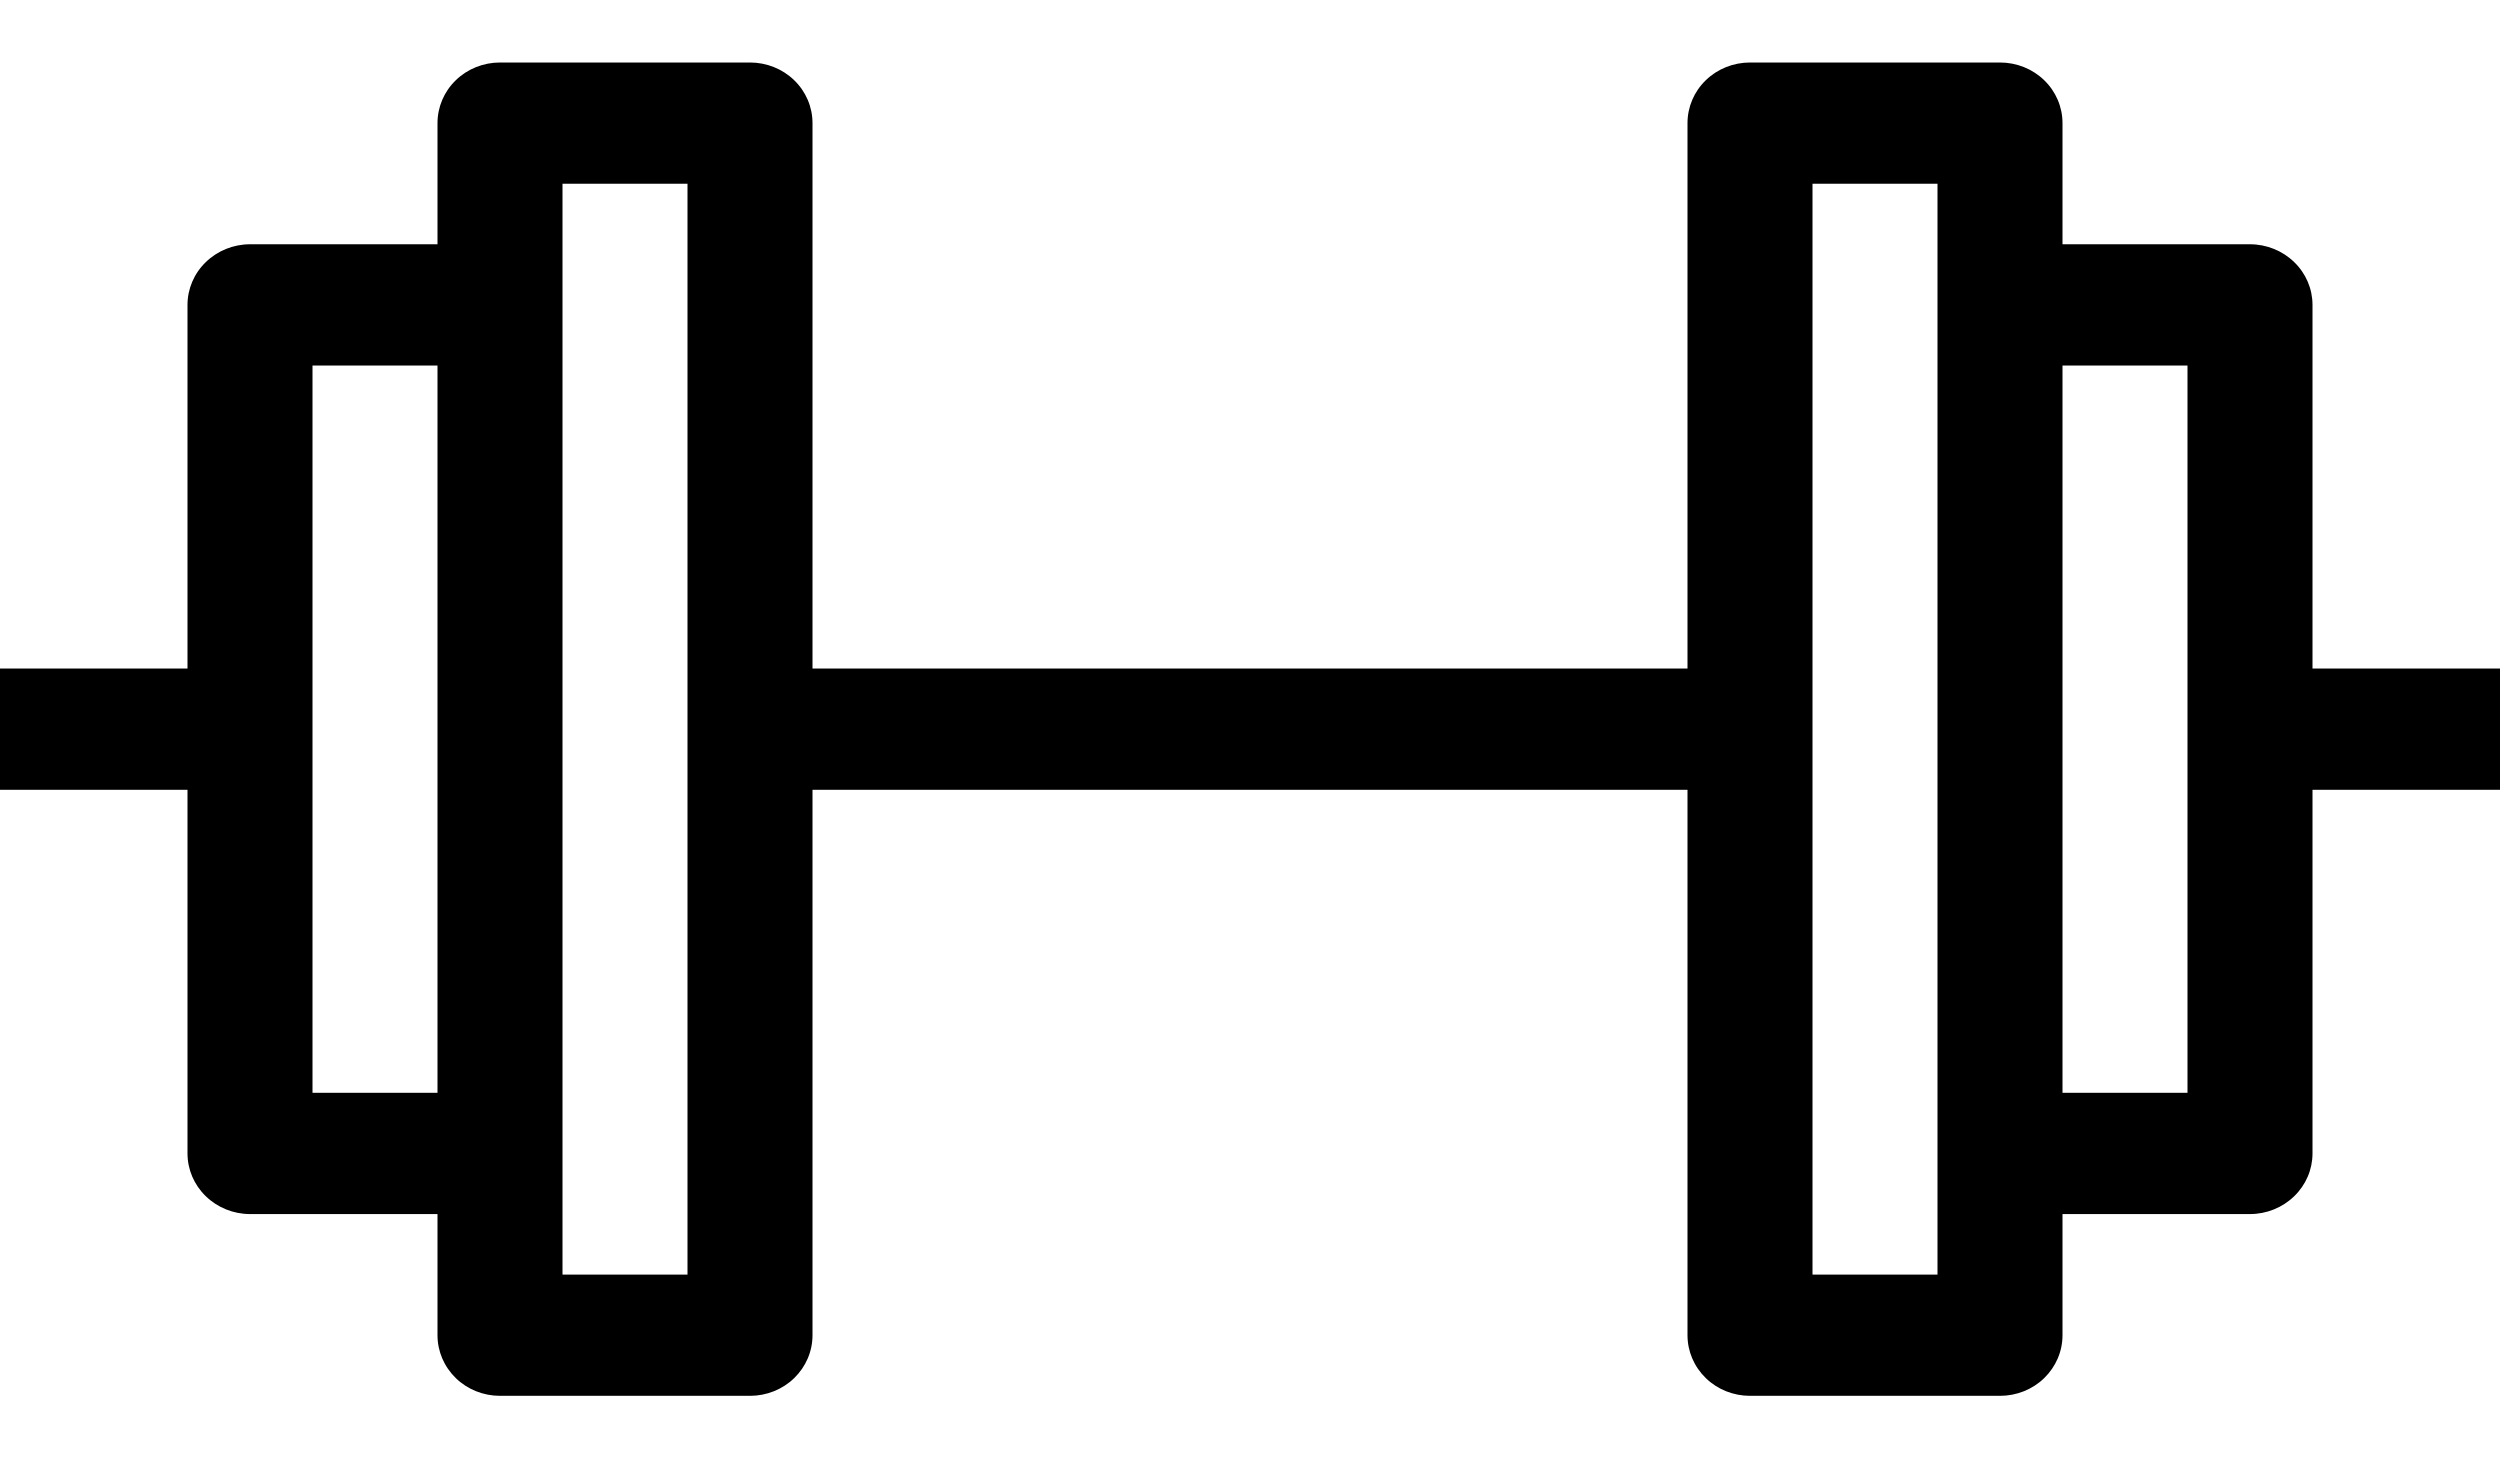 <svg width="24" height="14" viewBox="0 0 24 14" fill="none" xmlns="http://www.w3.org/2000/svg">
<path fill-rule="evenodd" clip-rule="evenodd" d="M16.2 1.182C16.2 1.027 16.263 0.879 16.376 0.77C16.488 0.661 16.641 0.6 16.8 0.6H19.2C19.359 0.6 19.512 0.661 19.624 0.77C19.737 0.879 19.8 1.027 19.8 1.182V2.345H21.6C21.759 2.345 21.912 2.407 22.024 2.516C22.137 2.625 22.2 2.773 22.2 2.927V6.418H24V7.582H22.2V11.073C22.2 11.227 22.137 11.375 22.024 11.484C21.912 11.593 21.759 11.655 21.6 11.655H19.8V12.818C19.8 12.973 19.737 13.12 19.624 13.23C19.512 13.339 19.359 13.4 19.2 13.4H16.8C16.641 13.4 16.488 13.339 16.376 13.23C16.263 13.12 16.2 12.973 16.2 12.818V7.582H7.8V12.818C7.8 12.973 7.737 13.12 7.624 13.23C7.512 13.339 7.359 13.4 7.2 13.4H4.8C4.641 13.4 4.488 13.339 4.376 13.23C4.263 13.12 4.2 12.973 4.2 12.818V11.655H2.4C2.241 11.655 2.088 11.593 1.976 11.484C1.863 11.375 1.8 11.227 1.8 11.073V7.582H0V6.418H1.8V2.927C1.8 2.773 1.863 2.625 1.976 2.516C2.088 2.407 2.241 2.345 2.4 2.345H4.2V1.182C4.2 1.027 4.263 0.879 4.376 0.77C4.488 0.661 4.641 0.6 4.8 0.6H7.2C7.359 0.6 7.512 0.661 7.624 0.77C7.737 0.879 7.8 1.027 7.8 1.182V6.418H16.2V1.182ZM5.4 12.236H6.6V1.764H5.4V12.236ZM4.2 3.509H3V10.491H4.2V3.509ZM19.8 10.491V3.509H21V10.491H19.8ZM18.6 1.764V12.236H17.4V1.764H18.6Z" fill="black"/>
</svg>
